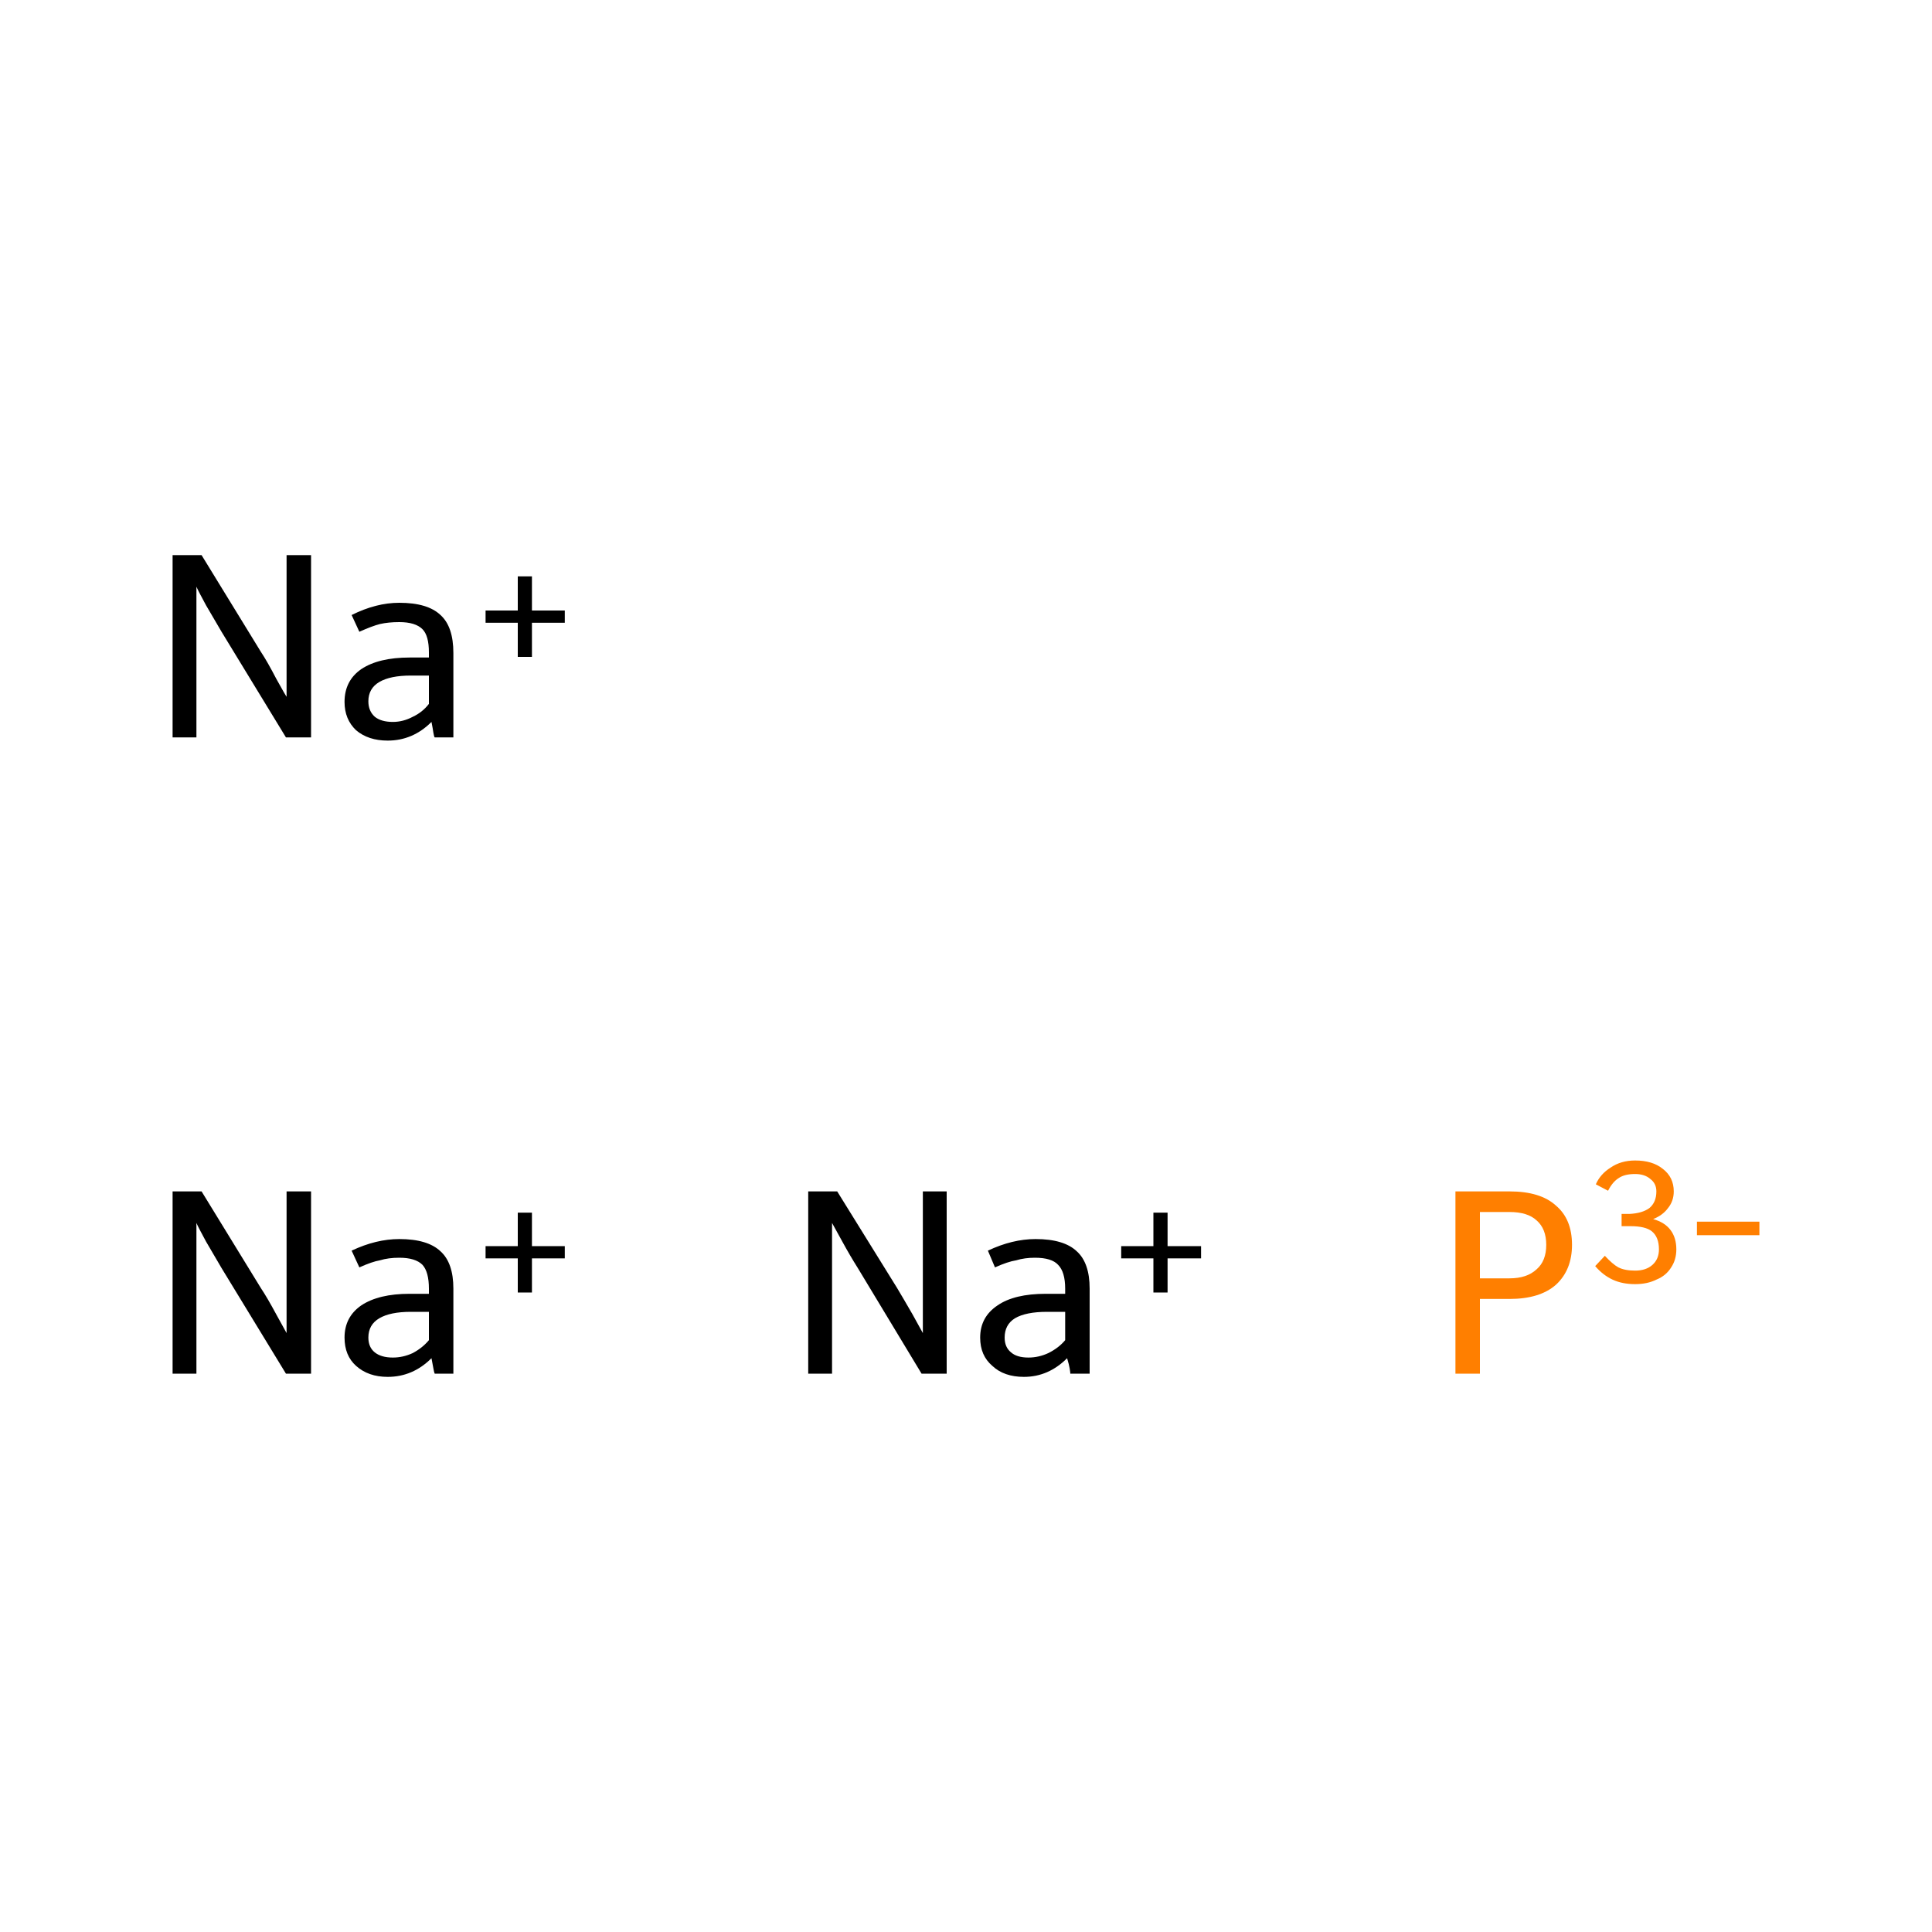 <?xml version='1.0' encoding='iso-8859-1'?>
<svg version='1.1' baseProfile='full'
              xmlns='http://www.w3.org/2000/svg'
                      xmlns:rdkit='http://www.rdkit.org/xml'
                      xmlns:xlink='http://www.w3.org/1999/xlink'
                  xml:space='preserve'
width='300px' height='300px' viewBox='0 0 300 300'>
<!-- END OF HEADER -->
<rect style='opacity:1.0;fill:#FFFFFF;stroke:none' width='300.0' height='300.0' x='0.0' y='0.0'> </rect>
<path class='atom-0' d='M 31.3 185.0
L 40.5 200.0
Q 41.5 201.5, 42.9 204.1
Q 44.4 206.8, 44.5 207.0
L 44.5 185.0
L 48.3 185.0
L 48.3 213.3
L 44.4 213.3
L 34.4 196.9
Q 33.3 195.0, 32.0 192.8
Q 30.8 190.6, 30.5 189.9
L 30.5 213.3
L 26.8 213.3
L 26.8 185.0
L 31.3 185.0
' fill='#000000'/>
<path class='atom-0' d='M 53.5 207.7
Q 53.5 204.5, 56.1 202.7
Q 58.8 200.9, 63.6 200.9
L 66.6 200.9
L 66.6 200.1
Q 66.6 197.5, 65.6 196.4
Q 64.5 195.3, 62.0 195.3
Q 60.3 195.3, 59.0 195.7
Q 57.8 195.9, 55.8 196.8
L 54.6 194.2
Q 58.4 192.4, 62.0 192.4
Q 66.4 192.4, 68.4 194.3
Q 70.4 196.1, 70.4 200.1
L 70.4 213.3
L 67.5 213.3
Q 67.4 213.1, 67.3 212.5
Q 67.2 211.9, 67.0 210.9
Q 64.1 213.8, 60.2 213.8
Q 57.2 213.8, 55.3 212.1
Q 53.5 210.5, 53.5 207.7
M 57.2 207.7
Q 57.2 209.2, 58.2 210.0
Q 59.2 210.8, 61.0 210.8
Q 62.6 210.8, 64.1 210.1
Q 65.6 209.3, 66.6 208.1
L 66.6 203.7
L 63.8 203.7
Q 60.6 203.7, 58.9 204.7
Q 57.2 205.7, 57.2 207.7
' fill='#000000'/>
<path class='atom-0' d='M 75.4 193.5
L 80.4 193.5
L 80.4 188.3
L 82.6 188.3
L 82.6 193.5
L 87.7 193.5
L 87.7 195.4
L 82.6 195.4
L 82.6 200.7
L 80.4 200.7
L 80.4 195.4
L 75.4 195.4
L 75.4 193.5
' fill='#000000'/>
<path class='atom-1' d='M 130.0 185.0
L 139.3 200.0
Q 140.2 201.5, 141.7 204.1
Q 143.2 206.8, 143.3 207.0
L 143.3 185.0
L 147.0 185.0
L 147.0 213.3
L 143.1 213.3
L 133.2 196.9
Q 132.0 195.0, 130.8 192.8
Q 129.6 190.6, 129.2 189.9
L 129.2 213.3
L 125.5 213.3
L 125.5 185.0
L 130.0 185.0
' fill='#000000'/>
<path class='atom-1' d='M 152.2 207.7
Q 152.2 204.5, 154.9 202.7
Q 157.5 200.9, 162.4 200.9
L 165.4 200.9
L 165.4 200.1
Q 165.4 197.5, 164.3 196.4
Q 163.3 195.3, 160.7 195.3
Q 159.1 195.3, 157.8 195.7
Q 156.5 195.9, 154.5 196.8
L 153.4 194.2
Q 157.2 192.4, 160.8 192.4
Q 165.2 192.4, 167.2 194.3
Q 169.2 196.1, 169.2 200.1
L 169.2 213.3
L 166.2 213.3
Q 166.2 213.1, 166.1 212.5
Q 166.0 211.9, 165.7 210.9
Q 162.8 213.8, 159.0 213.8
Q 155.9 213.8, 154.1 212.1
Q 152.2 210.5, 152.2 207.7
M 156.0 207.7
Q 156.0 209.2, 157.0 210.0
Q 157.9 210.8, 159.7 210.8
Q 161.3 210.8, 162.8 210.1
Q 164.4 209.3, 165.4 208.1
L 165.4 203.7
L 162.6 203.7
Q 159.3 203.7, 157.6 204.7
Q 156.0 205.7, 156.0 207.7
' fill='#000000'/>
<path class='atom-1' d='M 174.1 193.5
L 179.1 193.5
L 179.1 188.3
L 181.3 188.3
L 181.3 193.5
L 186.5 193.5
L 186.5 195.4
L 181.3 195.4
L 181.3 200.7
L 179.1 200.7
L 179.1 195.4
L 174.1 195.4
L 174.1 193.5
' fill='#000000'/>
<path class='atom-2' d='M 31.3 86.2
L 40.5 101.2
Q 41.5 102.7, 42.9 105.4
Q 44.4 108.1, 44.5 108.2
L 44.5 86.2
L 48.3 86.2
L 48.3 114.5
L 44.4 114.5
L 34.4 98.1
Q 33.3 96.2, 32.0 94.0
Q 30.8 91.8, 30.5 91.1
L 30.5 114.5
L 26.8 114.5
L 26.8 86.2
L 31.3 86.2
' fill='#000000'/>
<path class='atom-2' d='M 53.5 109.0
Q 53.5 105.7, 56.1 103.9
Q 58.8 102.1, 63.6 102.1
L 66.6 102.1
L 66.6 101.3
Q 66.6 98.7, 65.6 97.7
Q 64.5 96.6, 62.0 96.6
Q 60.3 96.6, 59.0 96.9
Q 57.8 97.2, 55.8 98.1
L 54.6 95.5
Q 58.4 93.6, 62.0 93.6
Q 66.4 93.6, 68.4 95.5
Q 70.4 97.3, 70.4 101.4
L 70.4 114.5
L 67.5 114.5
Q 67.4 114.4, 67.3 113.8
Q 67.2 113.1, 67.0 112.1
Q 64.1 115.0, 60.2 115.0
Q 57.2 115.0, 55.3 113.4
Q 53.5 111.7, 53.5 109.0
M 57.2 108.9
Q 57.2 110.4, 58.2 111.3
Q 59.2 112.1, 61.0 112.1
Q 62.6 112.1, 64.1 111.3
Q 65.6 110.6, 66.6 109.3
L 66.6 104.9
L 63.8 104.9
Q 60.6 104.9, 58.9 105.9
Q 57.2 106.9, 57.2 108.9
' fill='#000000'/>
<path class='atom-2' d='M 75.4 94.8
L 80.4 94.8
L 80.4 89.5
L 82.6 89.5
L 82.6 94.8
L 87.7 94.8
L 87.7 96.7
L 82.6 96.7
L 82.6 102.0
L 80.4 102.0
L 80.4 96.7
L 75.4 96.7
L 75.4 94.8
' fill='#000000'/>
<path class='atom-3' d='M 234.4 185.0
Q 239.2 185.0, 241.6 187.2
Q 244.1 189.3, 244.1 193.3
Q 244.1 197.2, 241.6 199.5
Q 239.1 201.7, 234.4 201.7
L 229.8 201.7
L 229.8 213.3
L 226.0 213.3
L 226.0 185.0
L 234.4 185.0
M 234.4 198.5
Q 237.1 198.5, 238.6 197.1
Q 240.1 195.8, 240.1 193.3
Q 240.1 190.8, 238.6 189.5
Q 237.2 188.2, 234.4 188.2
L 229.8 188.2
L 229.8 198.5
L 234.4 198.5
' fill='#FF7F00'/>
<path class='atom-3' d='M 256.7 189.3
Q 258.5 189.8, 259.4 191.0
Q 260.3 192.2, 260.3 194.0
Q 260.3 195.6, 259.5 196.8
Q 258.7 198.1, 257.2 198.7
Q 255.8 199.4, 253.9 199.4
Q 251.9 199.4, 250.4 198.7
Q 248.9 198.0, 247.7 196.6
L 249.2 195.0
Q 250.4 196.3, 251.3 196.8
Q 252.3 197.3, 253.9 197.3
Q 255.6 197.3, 256.6 196.4
Q 257.6 195.5, 257.6 194.0
Q 257.6 192.1, 256.5 191.2
Q 255.5 190.4, 253.2 190.4
L 251.8 190.4
L 251.8 188.5
L 253.0 188.5
Q 255.0 188.4, 256.1 187.6
Q 257.2 186.7, 257.2 185.0
Q 257.2 183.8, 256.3 183.1
Q 255.4 182.3, 253.9 182.3
Q 252.3 182.3, 251.4 182.9
Q 250.4 183.5, 249.7 184.9
L 247.8 183.9
Q 248.5 182.3, 250.1 181.3
Q 251.7 180.2, 253.9 180.2
Q 256.6 180.2, 258.2 181.5
Q 259.9 182.8, 259.9 185.0
Q 259.9 186.5, 259.0 187.6
Q 258.2 188.7, 256.7 189.3
' fill='#FF7F00'/>
<path class='atom-3' d='M 263.5 189.7
L 273.2 189.7
L 273.2 191.8
L 263.5 191.8
L 263.5 189.7
' fill='#FF7F00'/>
</svg>
